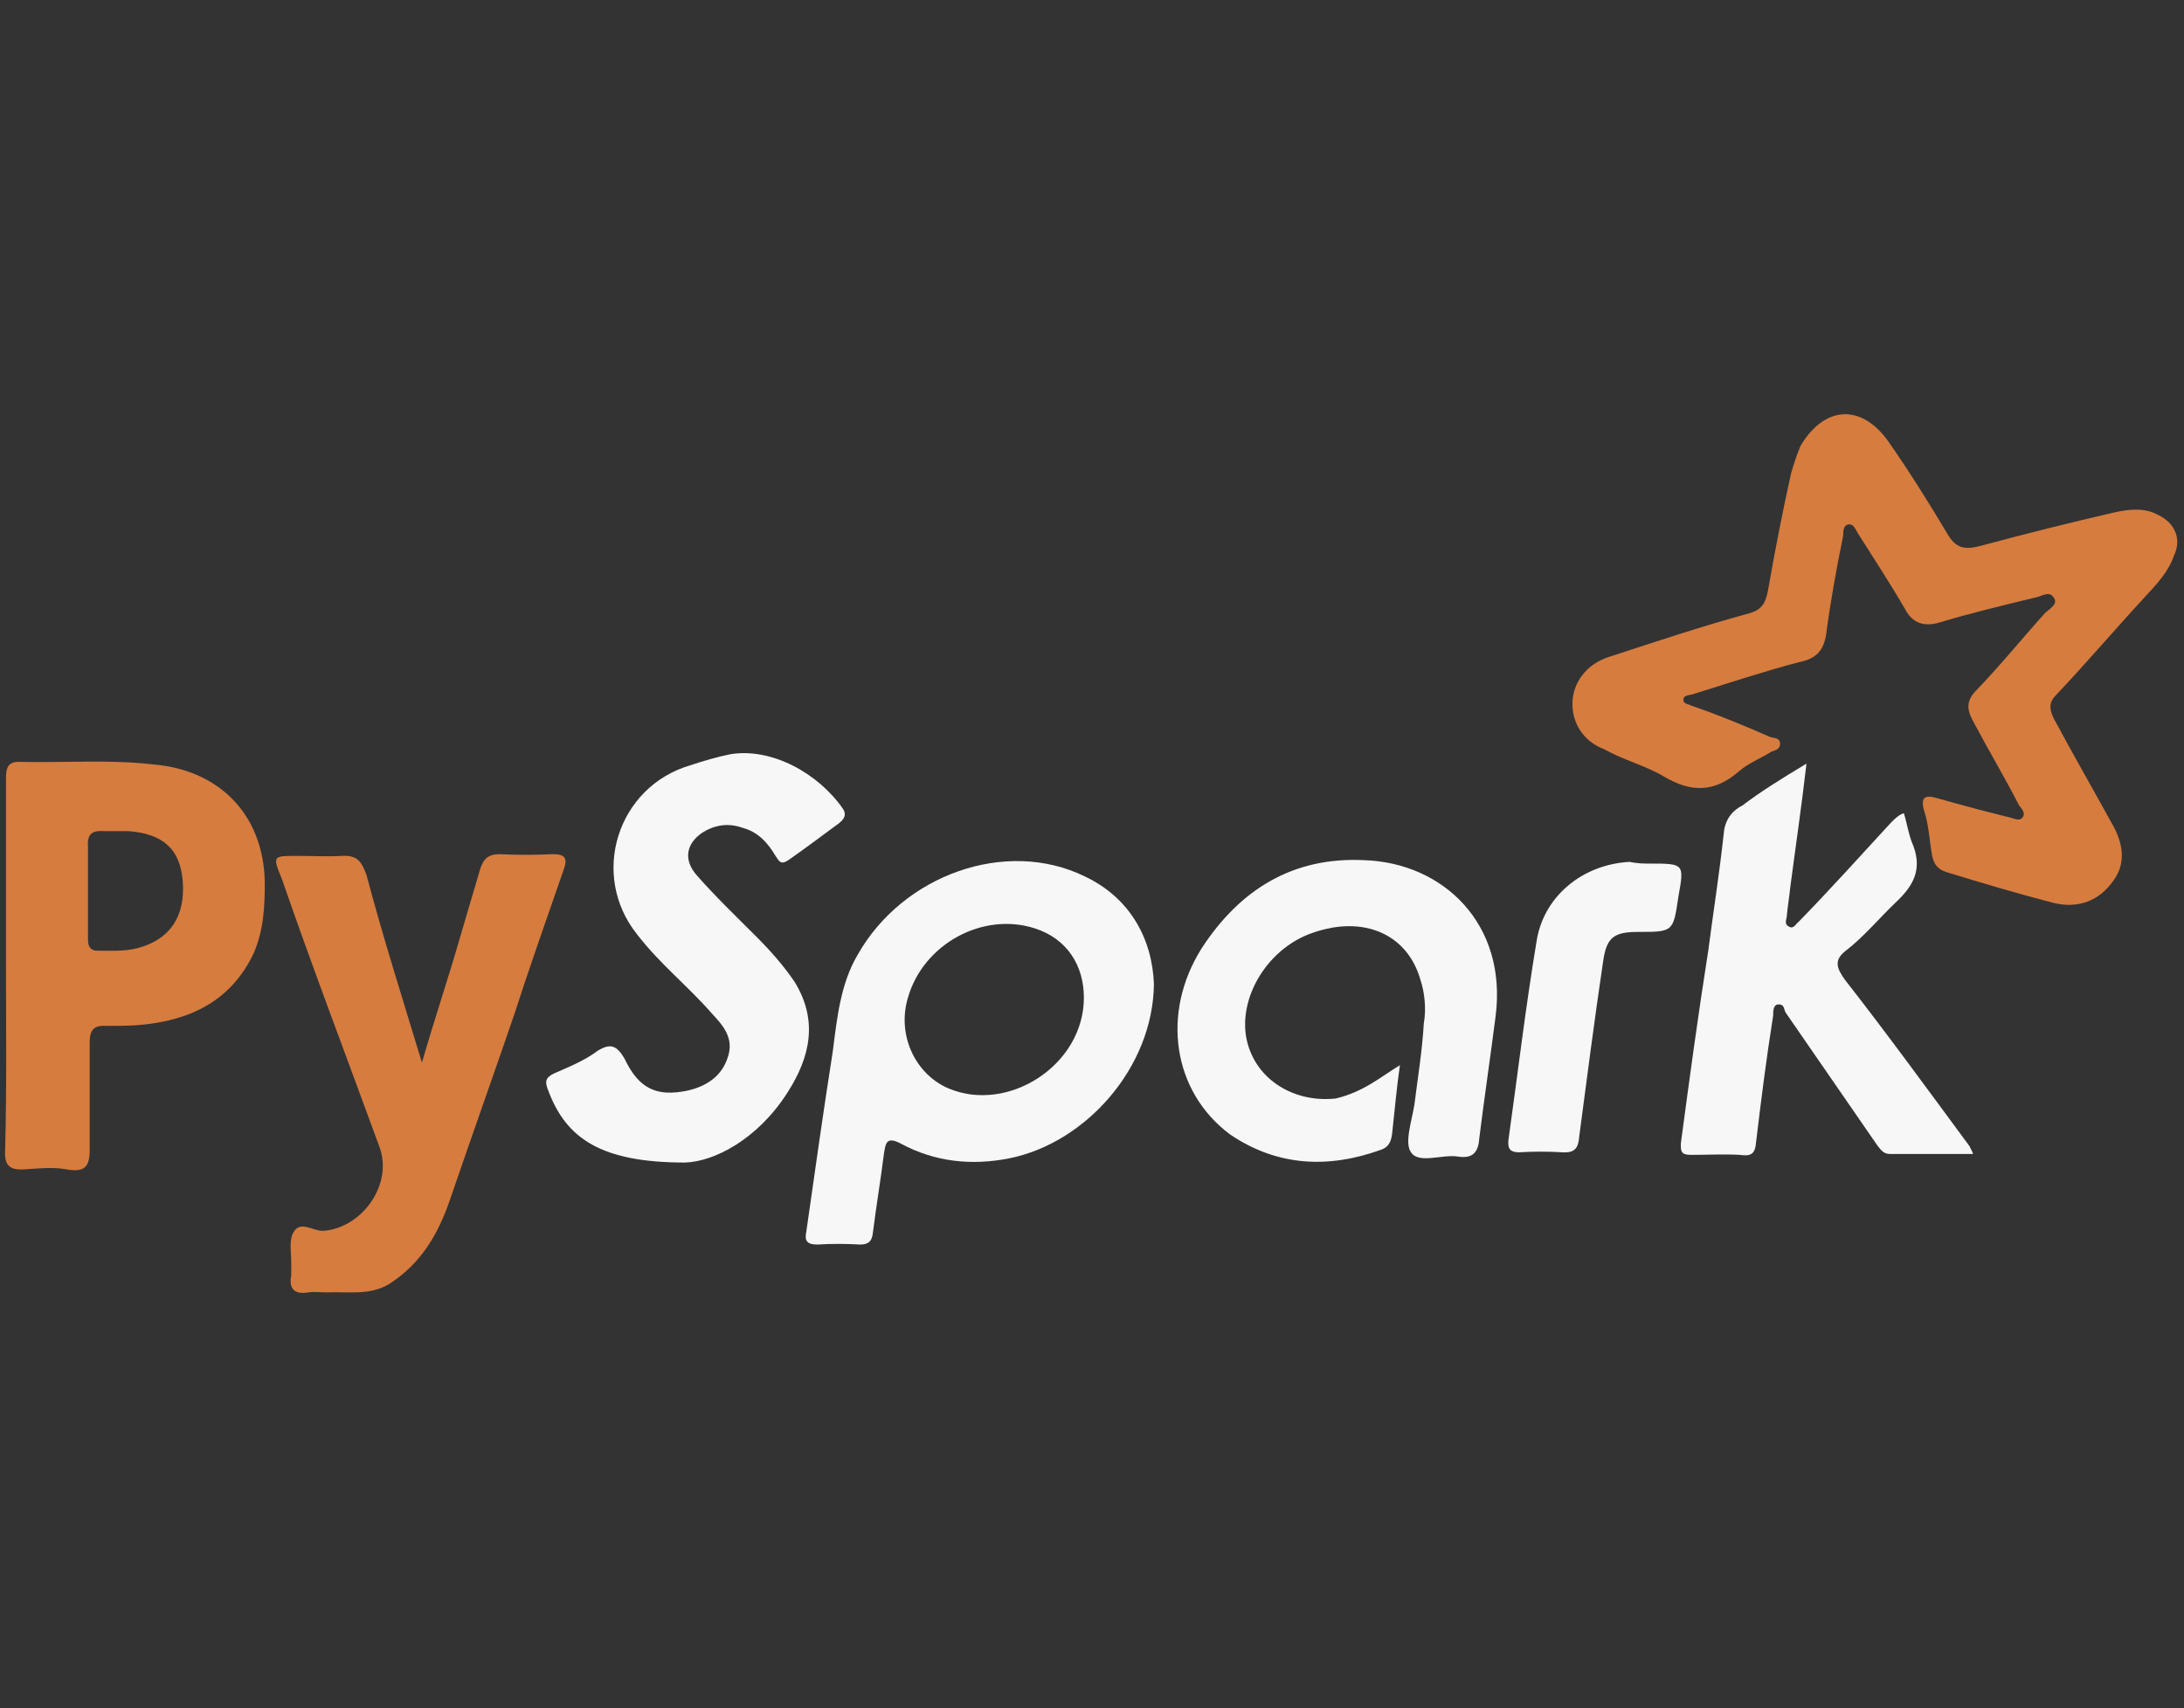 <?xml version="1.0" encoding="utf-8"?>
<!-- Generator: Adobe Illustrator 21.0.0, SVG Export Plug-In . SVG Version: 6.00 Build 0)  -->
<svg version="1.1" id="Layer_1" xmlns="http://www.w3.org/2000/svg" xmlns:xlink="http://www.w3.org/1999/xlink" x="0px" y="0px"
	 viewBox="0 0 255.7 200" style="enable-background:new 0 0 255.7 200;" xml:space="preserve">
<rect x="0" y="0" width="255.7" height="200" fill="#333333" stroke="none"/>
<style type="text/css">
	.st0{fill:#D67C3F;}
	.st1{fill:#F7F7F7;}
</style>
<g id="_x36_P4lgo_1_">
	<g>
		<path class="st0" d="M184.1,82.4c0-2.5,1.7-4.7,4.3-5.5c5.5-1.8,10.9-3.6,16.4-5.1c1.4-0.4,1.9-1.1,2.2-2.7
			c0.8-4.6,1.7-9.2,2.7-13.7c0.3-1,0.6-2,1.1-3.2c2.8-4.7,7.1-5,10.3-0.5c2.5,3.6,4.7,7.1,6.9,10.8c1,1.7,2,1.9,3.9,1.4
			c5.2-1.4,10.4-2.7,15.6-3.9c1.8-0.4,3.6-0.6,5.2,0.3c1.9,0.9,2.8,2.8,1.8,4.8c-0.6,1.8-2,3.3-3.3,4.7c-3.6,3.9-7,7.9-10.6,11.7
			c-0.8,0.9-0.6,1.7-0.1,2.7c2.2,4.1,4.5,8.1,6.7,12.1c1.3,2.2,1.8,4.6,0.3,6.7c-1.7,2.5-4.2,3.4-7.1,2.7c-4.2-1.1-8.3-2.3-12.5-3.6
			c-1-0.3-1.5-0.9-1.7-2c-0.3-1.7-0.4-3.6-0.9-5.1c-0.6-2,0.4-1.9,1.7-1.5c2.8,0.8,5.5,1.5,8.3,2.2c0.5,0.1,1.1,0.5,1.5,0
			s-0.1-1-0.4-1.4c-1.7-3.3-3.6-6.5-5.3-9.7c-0.8-1.4-1-2.5,0.3-3.8c2.8-2.9,5.3-6,8-9c0.5-0.5,1.7-1.1,1-1.9
			c-0.5-0.8-1.5,0-2.3,0.1c-3.7,0.9-7.5,1.8-11.1,2.9c-1.8,0.5-3.1,0-3.9-1.5c-1.8-3.1-3.7-6-5.6-9c-0.3-0.5-0.5-1.1-1.1-1
			c-0.6,0.1-0.6,0.8-0.6,1.3c-0.8,3.9-1.5,7.8-2,11.6c-0.3,1.8-1.1,2.8-3.1,3.2c-4.2,1.1-8.4,2.5-12.6,3.8c-0.4,0.1-0.9,0.1-1,0.5
			c-0.1,0.6,0.5,0.6,0.9,0.8c3.2,1.1,6.1,2.3,9.3,3.7c0.4,0.1,1,0.1,1.1,0.6c0.1,0.8-0.5,0.9-1,1.1c-1.3,0.8-2.8,1.4-3.8,2.3
			c-2.9,2.5-5.6,2.5-8.8,0.6c-2.2-1.3-4.7-1.9-7-3.2C185.9,87,184.1,85.2,184.1,82.4z"/>
		<path class="st0" d="M0.7,112.7c0-7.1,0-14.4,0-21.6c0-1.5,0.4-2,1.9-1.9c5.1,0.1,10.3-0.3,15.4,0.3c7.3,0.6,12.8,5.5,13,13.7
			c0,2.9-0.1,5.6-1.3,8.4c-2.7,5.7-7.6,7.9-13.4,8.4c-1.3,0.1-2.7,0.1-3.9,0.1c-1.4-0.1-1.9,0.5-1.9,1.9c0,4.2,0,8.4,0,12.6
			c0,1.9-0.5,2.7-2.7,2.3c-1.7-0.3-3.3-0.1-5,0c-1.7,0.1-2.3-0.5-2.2-2.2C0.8,127.1,0.7,119.8,0.7,112.7L0.7,112.7z M10.3,104.4
			c0,1.8,0,3.8,0,5.6c0,0.8,0.3,1.3,1.1,1.3c1.5,0,3.2,0.1,4.7-0.3c3.8-1,5.6-3.7,5.3-7.8c-0.3-3.8-2.3-5.6-6.4-5.9
			c-0.9,0-1.9,0-2.9,0c-1.5-0.1-1.9,0.5-1.8,1.9C10.3,101,10.3,102.7,10.3,104.4z"/>
		<path class="st1" d="M135.1,115.2c-0.1,9.8-8,18.6-16.9,20.4c-4.5,0.9-8.8,0.4-12.7-1.7c-1.7-0.9-1.8-0.1-2,1.1
			c-0.4,3.2-0.9,6.1-1.3,9.3c-0.1,1-0.5,1.4-1.5,1.4c-1.7-0.1-3.3-0.1-5,0c-1.3,0-1.5-0.5-1.3-1.5c1-7,2-14.1,3.1-21.1
			c0.5-3.9,0.9-7.9,2.9-11.3c5.3-9.4,17.4-13.7,26.6-9.2C132.3,105.1,134.9,109.9,135.1,115.2z M126.9,116.8c0-3.8-2-6.9-5.7-8.1
			c-6.1-2-13.1,1.8-14.9,8.1c-1.3,4.3,0.8,8.9,4.7,10.6C118,130.4,126.9,124.7,126.9,116.8z"/>
		<path class="st0" d="M49.4,124.4c1.5-5.2,3.1-9.9,4.5-14.8c0.8-2.7,1.5-5.1,2.3-7.8c0.4-1.3,1-1.8,2.3-1.8c2,0.1,4.2,0.1,6.2,0
			c1.4,0,1.8,0.4,1.3,1.8c-1.9,5.5-3.9,11.1-5.7,16.7c-2.5,7.3-5.1,14.6-7.6,21.9c-1.4,4.1-3.4,7.5-7.1,9.9c-2.3,1.4-4.8,0.9-7.3,1
			c-0.8,0-1.5-0.1-2.2,0c-1.7,0.3-2.3-0.5-2-2c0-0.5,0-0.9,0-1.4c0-1.3-0.3-2.8,0.3-3.7c0.8-1.3,2.2-0.1,3.4-0.1
			c4.6-0.3,8.3-5.5,6.6-9.9c-3.8-10.4-7.8-20.9-11.4-31.3c-1.1-2.7-1.1-2.7,1.8-2.7c1.7,0,3.6,0.1,5.2,0c1.8-0.1,2.3,0.6,2.9,2.2
			C44.8,109.6,47.1,116.8,49.4,124.4z"/>
		<path class="st1" d="M80.2,136.1c-9.8,0-13.9-2.8-16-8.4c-0.4-1-0.4-1.5,0.6-2c1.8-0.8,3.6-1.5,5.2-2.7c1.5-0.9,2.2-0.6,3.1,0.9
			c1.7,3.6,3.8,4.5,7.3,3.8c2.3-0.5,4.1-1.7,4.8-3.9c0.8-2.3-0.6-3.8-1.9-5.2c-2.8-3.2-6-5.7-8.7-9.2c-5.6-7-2.3-17.3,6.2-19.8
			c1.5-0.5,3.2-1,4.7-1.3c4.8-0.8,10.3,2.2,13.2,6.4c0.5,0.8,0,1.3-0.5,1.7c-1.9,1.4-3.9,2.9-5.9,4.3c-0.9,0.6-1.1,0.1-1.5-0.5
			c-0.9-1.5-2-2.8-3.9-3.3c-1.7-0.6-3.3-0.3-4.7,0.6c-1.9,1.3-2.2,3.2-0.6,5c2.2,2.5,4.6,4.8,6.9,7.1c1.7,1.7,3.2,3.4,4.5,5.3
			c2.8,4.5,1.9,8.8-0.8,13C88.7,133.4,83.6,136,80.2,136.1z"/>
		<path class="st1" d="M163.9,124.7c-0.4,2.8-0.6,5.2-0.9,7.9c-0.1,1-0.4,1.7-1.3,2c-6.1,2.2-12.1,2-17.7-1.8
			c-6.7-5-8.1-14.2-3.3-21.8c4.5-6.9,10.7-10.7,19-10.3c9.3,0.3,16.8,7.5,15.4,18.3c-0.6,4.7-1.3,9.4-1.9,14.2
			c-0.1,1.5-0.6,2.5-2.5,2.2c-1.8-0.3-4.6,0.9-5.5-0.5c-0.8-1.1,0.1-3.7,0.4-5.6c0.4-3.2,0.9-6.2,1.1-9.5c0.3-1.7,0.1-3.6-0.4-5.1
			c-1.5-5.3-6.6-7.6-12.6-5.5c-5.6,1.9-9.2,8.3-7.5,13.4c1.4,4.2,5.7,6.5,10.2,6C159.7,127.8,161.6,126.1,163.9,124.7z"/>
		<path class="st1" d="M211.5,89.4c-0.6,5.2-1.3,9.9-1.9,14.5c-0.1,1-0.3,2.2-0.4,3.3c0,0.4-0.4,1,0.3,1.3c0.5,0.3,0.8-0.4,1.1-0.6
			c3.7-3.8,7.3-7.8,10.8-11.6c0.5-0.5,0.9-0.9,1.5-1.1c0.4,1.3,0.6,2.7,1.1,3.8c1.1,2.9-0.1,4.8-2,6.6c-1.9,1.8-3.8,4.1-5.9,5.7
			c-1.4,1.1-1.1,2-0.1,3.4c5,6.4,9.8,13,14.6,19.5c0.1,0.3,0.3,0.5,0.4,0.9c-3.3,0-6.5,0-9.7,0c-0.8,0-1.1-0.5-1.5-1
			c-3.6-5.2-7.1-10.3-10.7-15.5c-0.3-0.4-0.1-1.1-1-1c-0.5,0.1-0.5,0.8-0.5,1.3c-0.8,5-1.4,9.8-2,14.8c-0.1,1.4-0.6,1.7-1.9,1.5
			c-1.8-0.1-3.8,0-5.6,0c-1,0-1.4-0.1-1.3-1.4c1-7.5,2-14.9,3.2-22.5c0.6-4.6,1.3-9,1.8-13.6c0.1-1.5,0.8-2.7,2.2-3.4
			C206.1,92.7,208.5,91.2,211.5,89.4z"/>
		<path class="st1" d="M193.1,101.1c4.1,0,4.1,0,3.4,3.9c-0.6,4.1-0.6,4.1-4.7,4.1c-2.8,0-3.7,0.6-4.1,3.4c-1,6.7-1.9,13.7-2.8,20.5
			c-0.1,1.4-0.5,2-2,1.9c-1.7-0.1-3.3-0.1-5,0c-1,0-1.4-0.3-1.3-1.4c1.1-7.8,2-15.5,3.3-23.3c0.8-5.2,5.3-9,10.9-9.3
			C191.7,101.1,192.5,101.1,193.1,101.1z"/>
	</g>
</g>
</svg>
